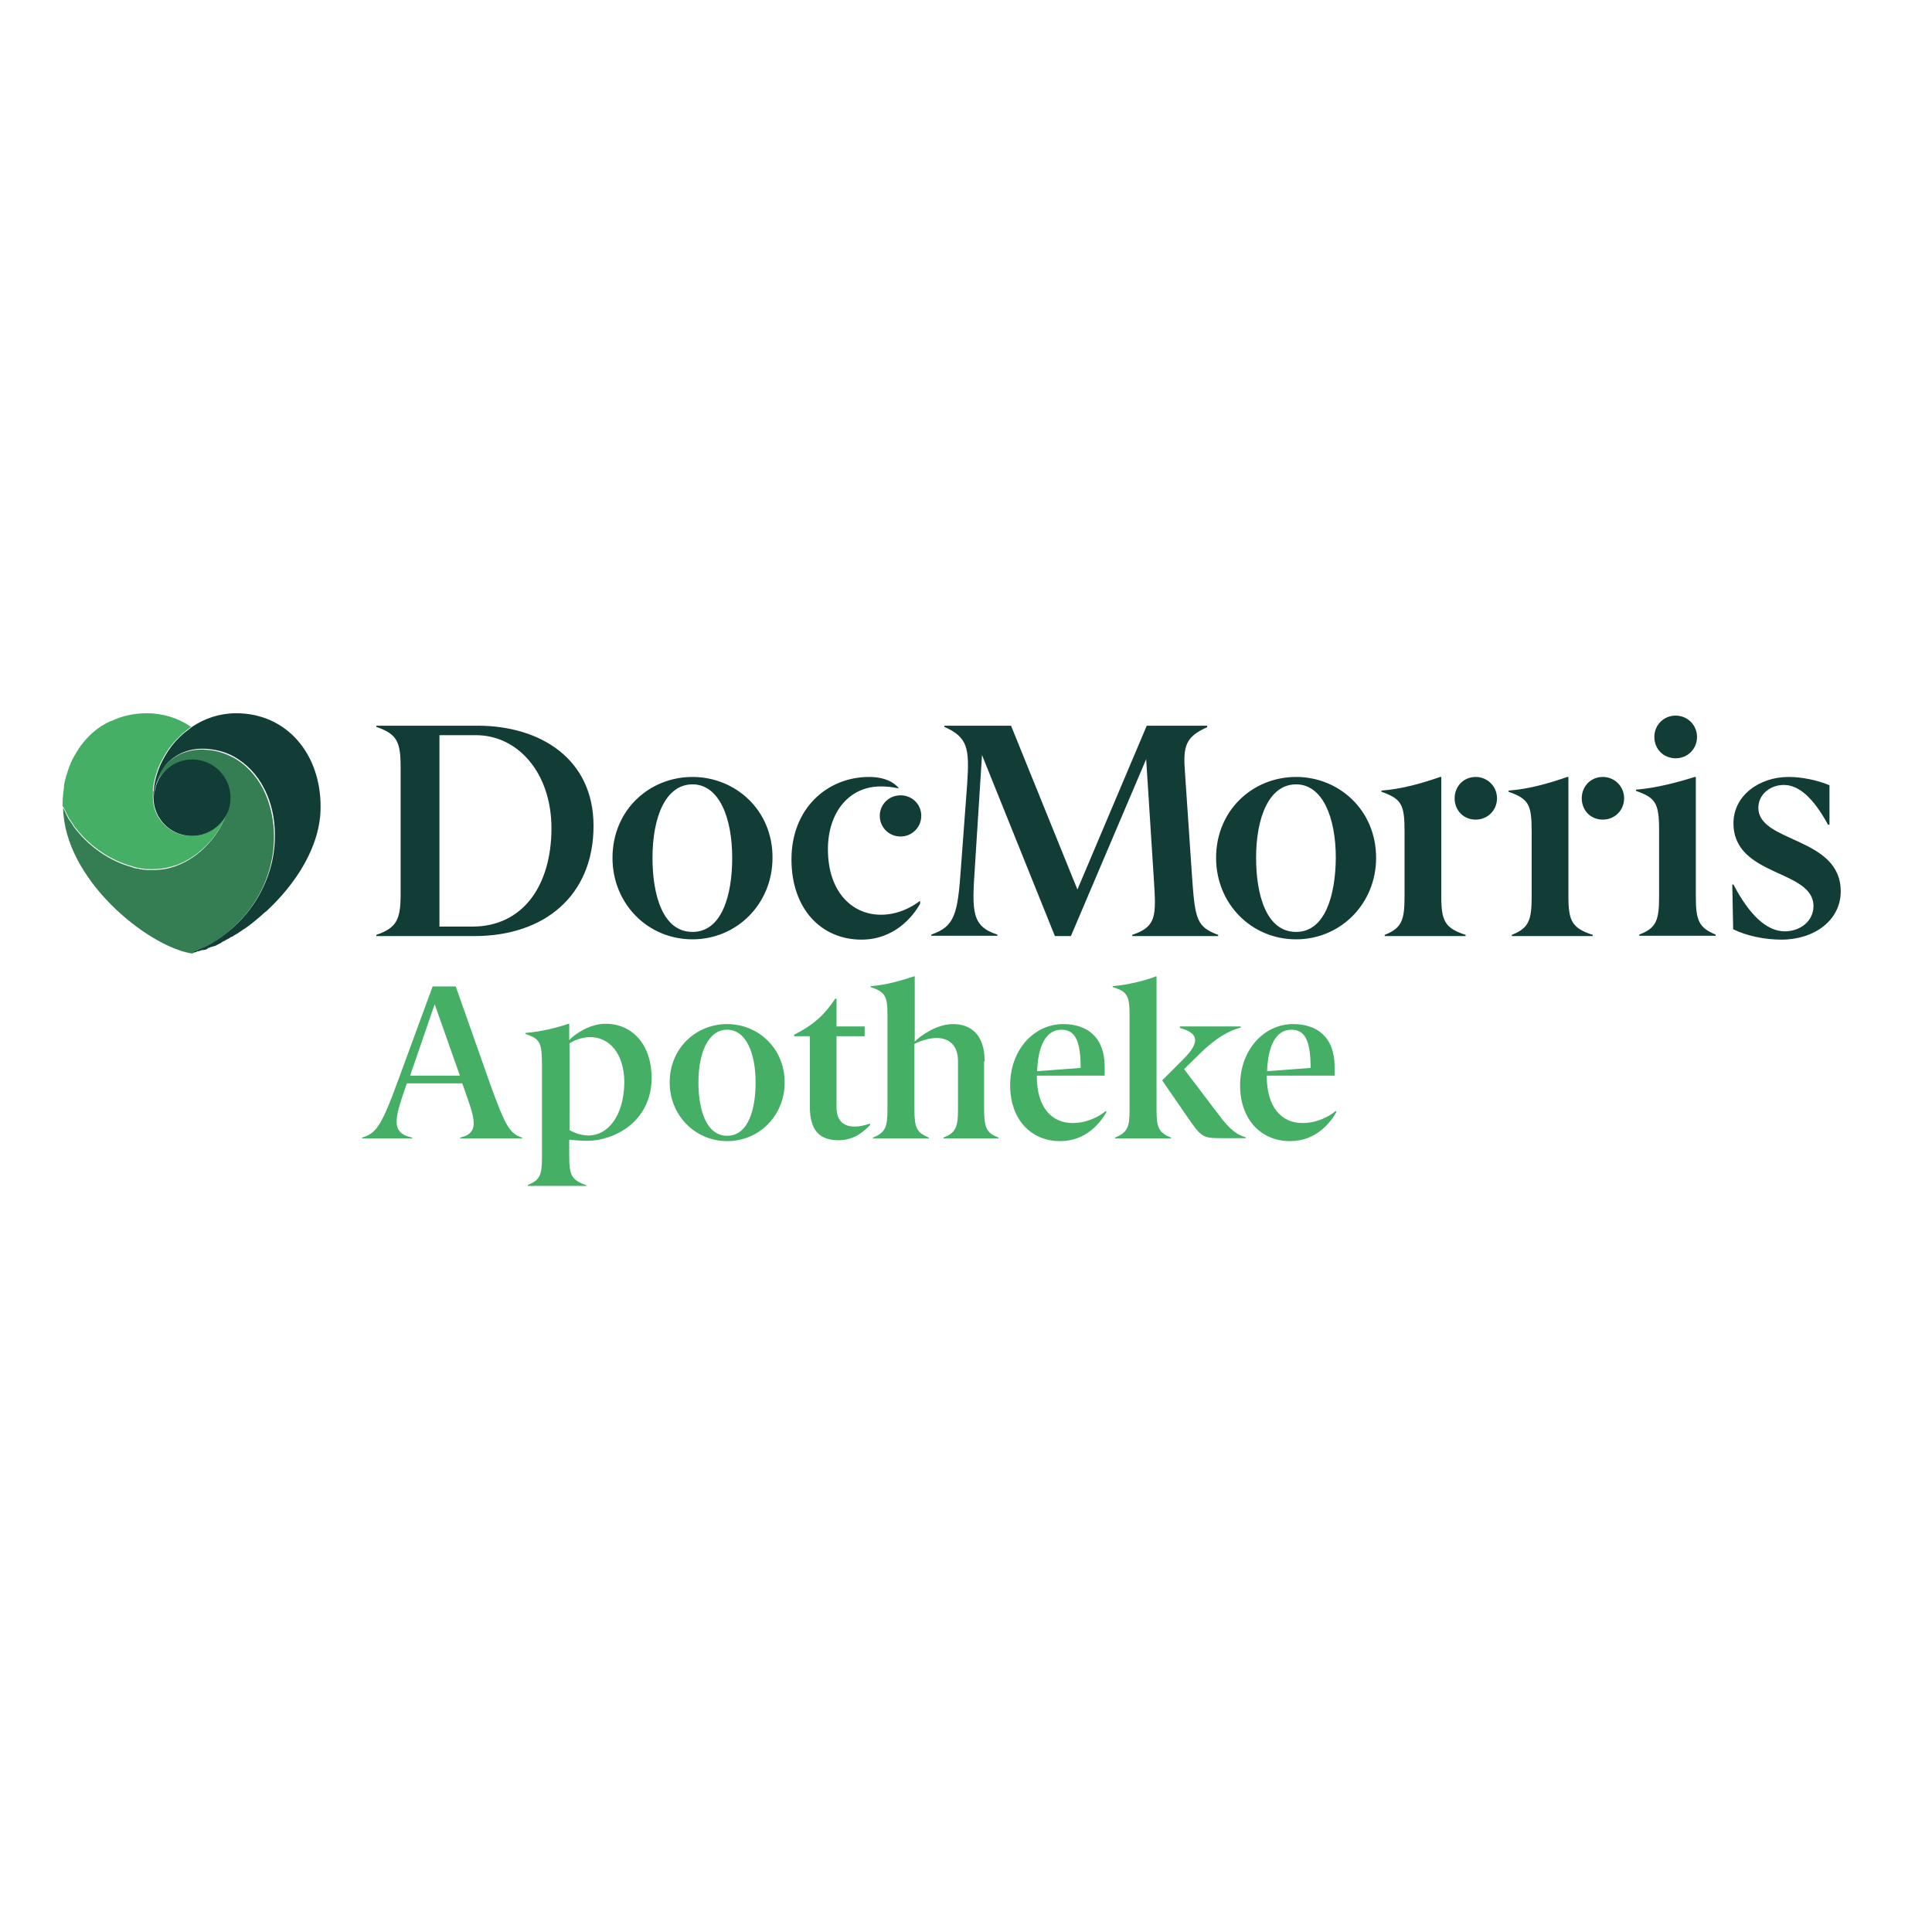 <?xml version="1.0" encoding="utf-8"?>
<!-- Generator: Adobe Illustrator 19.2.1, SVG Export Plug-In . SVG Version: 6.00 Build 0)  -->
<svg version="1.1" id="layer" xmlns="http://www.w3.org/2000/svg" xmlns:xlink="http://www.w3.org/1999/xlink" x="0px" y="0px"
	 viewBox="0 0 652 652" style="enable-background:new 0 0 652 652;" xml:space="preserve">
<style type="text/css">
	.st0{fill:#357E54;}
	.st1{fill:#44AF65;}
	.st2{fill:#123C36;}
</style>
<path id="Fill-1" class="st0" d="M66.4,320.8c0.5-0.2,1.1-0.5,1.6-0.7c0.2-0.1,0.4-0.2,0.6-0.3c0.3-0.1,0.6-0.3,0.9-0.4
	c0.3-0.2,0.6-0.3,0.9-0.5c0.2-0.1,0.3-0.2,0.4-0.2c5.3-3,9.9-7.1,13.5-11.9c4.3-5.8,7.1-12.7,7.9-19.8c0.8-7-0.2-14.4-3.4-20.7
	c-2.3-4.5-5.9-8.5-10.4-10.8c-2.5-1.3-5.3-2.2-8.1-2.4c-5.2-0.6-10.4,0.8-14.3,4.9c-1.7,1.8-3,4.2-3.7,7.1l0,0.1l-0.1,0.3l-0.1,0.3
	l-0.1,0.3l-0.1,0.3l0,0.3c0,0.1,0,0.3-0.1,0.4c0,0.3-0.1,0.5-0.1,0.8c0,0.3,0,0.5,0,0.8c0,0.1,0,0.2,0,0.3c0.3-6.9,6-12.4,12.9-12.4
	c7.1,0,12.9,5.8,12.9,12.9c0,1.9-0.4,3.8-1.2,5.4l-0.1,0.3c-2.6,7.1-8.8,14-16.4,16.9c-2.5,1-5.2,1.5-8,1.5c-0.5,0-1,0-1.5,0
	c-0.2,0-0.4,0-0.7,0c-0.4,0-0.7-0.1-1.1-0.1c-0.3,0-0.6-0.1-0.8-0.1c-0.3-0.1-0.7-0.1-1-0.2c-0.2,0-0.4-0.1-0.6-0.1
	c-0.5-0.1-1-0.2-1.5-0.4l-0.2-0.1c-7.1-1.9-13.8-6.5-18.5-12.3c-0.1-0.1-0.2-0.2-0.3-0.4c-0.2-0.2-0.3-0.4-0.5-0.6
	c-0.1-0.2-0.3-0.4-0.4-0.6c-0.1-0.2-0.2-0.3-0.3-0.5c-0.1-0.2-0.3-0.4-0.4-0.6c-0.1-0.2-0.3-0.4-0.4-0.6c-0.1-0.1-0.2-0.3-0.3-0.4
	c-0.2-0.3-0.4-0.6-0.5-0.9l-0.1-0.2l0,0c-0.1-0.1-0.2-0.3-0.2-0.4c-0.2-0.3-0.3-0.6-0.4-0.8c-0.1-0.2-0.2-0.4-0.3-0.7l-0.1-0.2
	c-0.1-0.3-0.3-0.6-0.4-0.9l0-0.1c0.2,24.2,28.4,47,43.5,49.4h0c0.5-0.2,1-0.4,1.4-0.6L66.4,320.8"/>
<path id="Fill-2" class="st1" d="M21.8,273.1l0.1,0.2c0.1,0.2,0.2,0.5,0.3,0.7c0.1,0.3,0.3,0.6,0.4,0.8c0.1,0.1,0.2,0.3,0.2,0.4l0,0
	l0.1,0.2c0.2,0.3,0.4,0.6,0.5,0.9c0.1,0.1,0.2,0.3,0.3,0.4c0.1,0.2,0.3,0.4,0.4,0.6c0.1,0.2,0.3,0.4,0.4,0.6
	c0.1,0.2,0.2,0.3,0.3,0.5c0.1,0.2,0.3,0.4,0.4,0.6c0.1,0.2,0.3,0.4,0.5,0.6c0.1,0.1,0.2,0.3,0.3,0.4c4.7,5.8,11.4,10.4,18.5,12.3
	l0.2,0.1c0.5,0.1,1,0.3,1.5,0.4c0.2,0,0.4,0.1,0.6,0.1c0.3,0.1,0.7,0.1,1,0.2c0.3,0,0.6,0.1,0.8,0.1c0.4,0.1,0.7,0.1,1.1,0.1
	c0.2,0,0.4,0,0.7,0c0.5,0,1,0.1,1.5,0c2.8,0,5.5-0.6,8-1.5c7.6-2.9,13.9-9.8,16.4-16.9l0.1-0.3c-2,4.5-6.5,7.5-11.8,7.5
	c-4.8,0-8.9-2.6-11.2-6.4l-0.2-0.3c-1-1.9-1.6-4-1.6-6.3c0-0.2,0-0.3,0-0.5c0-0.1,0-0.5,0-0.7c0-0.3,0-0.6,0-0.8c0-0.3,0-0.5,0-0.7
	c0.2-1.8,0.6-3.7,1.2-5.5c0.8-2.6,2.1-5.1,3.6-7.4c1.5-2.3,3.4-4.3,5.4-6.1c1-0.8,1.9-1.6,2.7-2.1h0c-4.2-2.9-9.4-4.6-14.9-4.6
	c-4.4,0-8.4,0.9-12,2.6l-0.1,0c-0.2,0.1-0.3,0.1-0.5,0.2c-0.6,0.3-1.2,0.6-1.7,0.9l0,0c-0.3,0.2-0.6,0.3-0.8,0.5l-0.1,0l0,0
	c-3.1,2-5.7,4.6-7.8,7.7v0c-0.9,1.4-1.8,2.9-2.5,4.4v0c-0.5,1.1-0.9,2.2-1.3,3.4l0,0.1l0,0.1l-0.1,0.2l0,0.1
	c-0.1,0.2-0.1,0.3-0.2,0.5l-0.1,0.3c-0.2,0.6-0.3,1.2-0.5,1.8c-0.1,0.3-0.1,0.6-0.2,0.9l0,0.2c-0.1,0.3-0.1,0.5-0.1,0.8l0,0.1l0,0.2
	c-0.3,2-0.5,4-0.5,6l0,0.2l0,0.1C21.5,272.5,21.6,272.8,21.8,273.1"/>
<path id="Fill-4" class="st2" d="M79.7,240.7c-5.5,0-10.6,1.7-14.9,4.6c-0.8,0.6-1.7,1.3-2.7,2.1c-2.1,1.8-3.9,3.8-5.4,6.1
	c-1.5,2.3-2.8,4.8-3.6,7.4c-0.6,1.7-1,3.6-1.2,5.5c0,0.3,0,0.5-0.1,0.7c0,0.3,0,0.6,0,0.8c0,0.2,0,0.6,0,0.7c0,0.2,0,0.3,0,0.5
	c0,2.3,0.6,4.4,1.6,6.3l0.2,0.3c2.2,3.8,6.4,6.4,11.2,6.4c5.2,0,9.7-3.1,11.8-7.5c0.8-1.6,1.2-3.5,1.2-5.4c0-7.1-5.8-12.9-12.9-12.9
	c-7,0-12.6,5.5-12.9,12.4c0-0.1,0-0.2,0-0.3c0-0.3,0-0.5,0-0.8c0-0.3,0.1-0.5,0.1-0.8c0-0.1,0-0.3,0.1-0.4l0-0.3l0.1-0.3l0.1-0.3
	l0.1-0.3l0.1-0.3l0-0.1c0.7-2.9,2-5.2,3.7-7.1c3.9-4.1,9.1-5.5,14.3-4.9c2.9,0.3,5.7,1.1,8.1,2.4c4.5,2.4,8.1,6.3,10.4,10.8
	c3.3,6.3,4.2,13.7,3.4,20.7c-0.8,7.1-3.7,14.1-7.9,19.8c-3.6,4.9-8.3,9-13.5,12c-0.1,0.1-0.3,0.2-0.4,0.2c-0.3,0.2-0.6,0.3-0.9,0.5
	c-0.3,0.2-0.6,0.3-0.9,0.4c-0.2,0.1-0.4,0.2-0.6,0.3c-0.5,0.2-1.1,0.5-1.6,0.7l-0.1,0.1c-0.5,0.2-1,0.4-1.4,0.6l0.2,0l0.1,0l0.1,0
	l0.1,0l0.2,0l0.1,0l0.3-0.1l0,0l0.2-0.1l0,0l0.3-0.1l0,0l0.1,0l0.1,0l0.1,0l0,0l0.3-0.1l0,0l0,0l0,0l0.2-0.1l0,0l0.1,0l0.3-0.1l0,0
	l0.3-0.1l0.1,0l0.1,0l0.1,0l0,0l0,0l0,0l0,0l0.1,0l0.1,0l0.1,0l0,0l0,0h0l0.3-0.1l0,0l0.1,0l0.2-0.1l0,0l0.1,0l0.2-0.1h0l0,0l0,0
	l0.2-0.1l0.1,0L70,320c0.1,0,0.2-0.1,0.4-0.1l0.1,0l0.1,0l0.1-0.1l0.2-0.1l0,0l0.3-0.1l0.1,0l0,0l0.3-0.1l0,0l0,0l0.2-0.1l0.1,0h0
	l0,0h0l0.1,0l0.3-0.1l0,0l0.3-0.1l0,0c0.3-0.1,0.5-0.2,0.8-0.4l0,0l0.2-0.1l0,0l0,0c0.3-0.1,0.5-0.3,0.8-0.4l0.2-0.1l0.1-0.1
	l0.1-0.1l0.2-0.1l0.1-0.1l0.2-0.1l0.3-0.1l0,0l0,0l0,0l0,0c0.5-0.3,0.9-0.5,1.4-0.8l0,0l0.1,0c0.3-0.2,0.6-0.4,0.9-0.6l0.1,0l0,0
	l0,0l0.1,0c0.2-0.1,0.3-0.2,0.5-0.3l0.1-0.1l0,0l0.1-0.1l0.1,0c0.3-0.2,0.6-0.4,1-0.6l0,0l0.1,0l0.2-0.2l0,0h0c0.5-0.3,1-0.7,1.5-1
	l0,0v0c0.3-0.2,0.5-0.4,0.8-0.5l0,0l0,0c0.2-0.2,0.5-0.3,0.7-0.5l0,0l0,0c0.7-0.5,1.4-1,2.1-1.6l0,0h0c1.4-1.1,2.9-2.4,4.2-3.6
	l0.1,0l0,0c10.1-9.3,18.5-22.1,18.5-35.3C108.3,254.6,96.9,240.7,79.7,240.7"/>
<path class="st2" d="M303.9,268.4c-3.9,0-7,3.1-7,6.9c0,3.9,3.1,7,7,7c3.9,0,7-3.1,7-7C310.9,271.4,307.8,268.4,303.9,268.4
	L303.9,268.4z M233.7,314.5c-10.1,0-13.5-12.6-13.5-25c0-13.7,4.4-24.8,13.5-24.8c8.9,0,13.4,11.1,13.4,24.8
	C247.1,301.9,243.7,314.5,233.7,314.5L233.7,314.5z M233.7,262.2c-14.6,0-27,11.2-27,27.3c0,15.5,11.9,27.5,27,27.5
	c15,0,27-12,27-27.5C260.8,273.4,248.2,262.2,233.7,262.2L233.7,262.2z M293.3,262.2c-14.1,0-26.2,10.6-26.2,27.8
	c0,16.9,10.2,27.1,23.6,27.1c11,0,17.3-7.6,19.8-12.1V304c-2.8,2.2-7.6,4.7-13.2,4.7c-9.9,0-17.9-7.9-17.9-22.1
	c0-12.4,7.1-21.2,17.8-21.2c2.1,0,4,0.2,6.2,0.7C301.8,264,298.5,262.2,293.3,262.2L293.3,262.2z M437.4,314.5
	c-10.1,0-13.5-12.6-13.5-25c0-13.7,4.4-24.8,13.5-24.8c8.9,0,13.4,11.1,13.4,24.8C450.7,301.9,447.3,314.5,437.4,314.5L437.4,314.5z
	 M437.4,262.2c-14.6,0-27,11.2-27,27.3c0,15.5,11.9,27.5,27,27.5c15,0,27-12,27-27.5C464.4,273.4,451.9,262.2,437.4,262.2
	L437.4,262.2z M148.3,312.7v-64.6h12.3c14.3,0,25.5,12.9,25.5,31.4c0,19.3-9.6,33.2-26.7,33.2H148.3z M161.1,244.9H127v0.4
	c6.9,2.4,8.2,4.9,8.2,13.6v42.8c0,8.6-1.3,11.4-8.2,13.8v0.4h33.1c23.6,0,40.2-13.6,40.2-37.2C200.3,256.1,182.4,244.9,161.1,244.9
	L161.1,244.9z M407.4,244.9h-20.4l-23.4,55.3l-22.4-55.3h-22.5v0.4c7.9,3.5,8.5,7.2,7.7,19.2l-2.1,28.2c-1.1,16-2.1,19.9-10,22.7
	v0.4h22.3v-0.4c-8.8-2.8-8.6-7.9-7.6-22.8l2.4-37.8l24.6,61.1h5.4l25.4-59.7l2.6,40.7c0.8,12.3,0.9,15.8-7.3,18.6v0.4h29v-0.4
	c-7.1-2.7-7.8-4.9-8.8-19.4l-2.4-35.4c-0.7-8.8,0.1-12,7.5-15.3V244.9L407.4,244.9z M486.4,262.2H486c-5.4,1.9-12.7,4.1-19.8,4.6
	v0.4c6.8,2.4,7.8,4.3,7.8,13.4v21.9c0,8.2-1,10.7-6.7,13v0.4h27.3v-0.4c-7-2.3-8.2-4.7-8.2-13V262.2z M498,262.2
	c-4.1,0-7.1,3.2-7.1,7.2c0,4.1,3,7.2,7.1,7.2c4,0,7.2-3.1,7.2-7.2C505.2,265.4,502,262.2,498,262.2L498,262.2z M603.6,262.2
	c-9.9,0-18.6,6.3-18.6,15.6c0,18.2,27,15.5,27,28c0,5-4.4,8.5-9.7,8.5c-6.1,0-12-5.6-17.3-15.8h-0.4l0.3,15.1
	c4.5,2.2,10.5,3.5,16.3,3.5c11.2,0,20-6.6,20-16.3c0-18.5-27.8-16.3-27.8-28.2c0-4.5,4-7.7,8.6-7.7c5.1,0,10,4.4,14.9,13.4h0.5V265
	C613.4,263.3,608.1,262.2,603.6,262.2 M529.3,262.2h-0.4c-5.4,1.9-12.7,4.1-19.8,4.6v0.4c6.8,2.4,7.8,4.3,7.8,13.4v21.9
	c0,8.2-1,10.7-6.7,13v0.4h27.3v-0.4c-7-2.3-8.2-4.7-8.2-13V262.2z M540.9,262.2c-4.1,0-7.1,3.2-7.1,7.2c0,4.1,3,7.2,7.1,7.2
	c4,0,7.2-3.1,7.2-7.2C548.1,265.4,544.9,262.2,540.9,262.2L540.9,262.2z M572.3,262.2h-0.4c-5.3,1.7-12.7,3.7-19.8,4.3v0.4
	c6.5,2.3,7.8,4,7.8,13.1v22.7c0,8-1,10.5-6.7,12.7v0.4H579v-0.4c-5.6-2.3-6.7-4.7-6.7-12.7V262.2z M565.5,241.5
	c-4.1,0-7.2,3.2-7.2,7.2c0,4.1,3.1,7.2,7.2,7.2c4,0,7.2-3.1,7.2-7.2C572.7,244.7,569.5,241.5,565.5,241.5L565.5,241.5z"/>
<path id="Fill-12" class="st1" d="M153.8,332.9H146l-11.5,31.3c-5.9,16.3-7.7,18.3-12.3,19.7v0.3h16.9v-0.3
	c-7.8-1.6-5.6-7.2-1.8-18.3h18.7l0.1,0.3c3.7,10.6,6.5,16.4-0.8,18v0.3h20.9v-0.3c-4-1.3-5.5-3.3-10.9-18.4L153.8,332.9z
	 M146.7,338.9l8.5,24.1h-16.8L146.7,338.9z M197.9,400.3V400c-5.1-1.8-5.8-3.4-5.8-10.1v-5.3c1.6,0.2,4.2,0.4,6.1,0.4
	c8.6,0,21.7-6.1,21.7-21.3c0-11-6.4-18.2-15.5-18.2c-5.7,0-10.6,3.7-12.3,5.5v-5.5h-0.3c-3.8,1.3-8.7,2.6-14.5,3.1v0.3
	c4.9,1.7,5.6,2.8,5.6,10.5v31.3c0,5.8-0.7,7.6-4.8,9.2v0.3H197.9z M198.6,383.2c-2.6,0-5-1-6.4-1.8v-29.3c1.4-0.9,4-2.1,7-2.1
	c6.4,0,11.5,5.5,11.5,15.4C210.5,376.7,205.1,383.2,198.6,383.2L198.6,383.2z M245.4,385.1c10.8,0,19.4-8.6,19.4-19.8
	c0-11.6-9-19.7-19.4-19.7c-10.5,0-19.4,8.1-19.4,19.7C226,376.4,234.6,385.1,245.4,385.1L245.4,385.1z M245.4,383.3
	c-7.2,0-9.7-9.1-9.7-18c0-9.8,3.2-17.8,9.7-17.8c6.4,0,9.6,8,9.6,17.8C255,374.2,252.6,383.3,245.4,383.3L245.4,383.3z M283.1,384.8
	c5.3,0,8.7-3.2,10.6-5.2l-0.2-0.4c-1.6,0.6-3.6,1-5.1,1c-3.8,0-6.1-2.1-6.1-6.5v-24h9.5v-3.3h-9.5V337h-0.4
	c-3.7,5.5-7.2,8.8-13.9,12.2v0.5h5.3v23.7C273.3,381.9,276.9,384.8,283.1,384.8L283.1,384.8z M332.3,358.2c0-9.4-5-12.6-10.7-12.6
	c-5.3,0-10.7,3.7-12.9,5.9v-22h-0.3c-3.9,1.3-9.5,3-14.6,3.3v0.3c5,1.7,5.7,3.1,5.7,9.6v31.9c0,5.8-0.8,7.7-4.9,9.3v0.3h18.9v-0.3
	c-4.1-1.6-4.9-3.3-4.9-9.3v-22.3c1.9-1,4.9-2,7.5-2c4.1,0,7.2,2.4,7.2,7.8v16.5c0,5.8-0.8,7.7-4.9,9.3v0.3h18.6v-0.3
	c-4.3-1.6-4.9-3.5-4.9-10.3V358.2z M373.2,374.9c-2.2,1.9-6.4,4.1-11.2,4.1c-7.2,0-12-5.4-12.1-15.5V363h22.9v-2.9
	c0-10.4-6.2-14.5-14-14.5c-9.6,0-17.9,8.4-17.9,20.7c0,11.2,6.8,18.8,16.9,18.8c8.8,0,13.6-6.3,15.6-9.8L373.2,374.9z M358.2,347.5
	c4.4,0,6.5,3.3,6.5,12.9l-14.7,1.1C350.3,353.3,352.8,347.5,358.2,347.5L358.2,347.5z M390.4,329.5h-0.3c-3.9,1.5-9.6,2.9-14.6,3.3
	v0.3c4.8,1.5,5.7,2.8,5.7,9.3v32.3c0,5.8-0.8,7.5-4.9,9.2v0.3h18.9v-0.3c-4.1-1.6-4.9-3.4-4.9-9.2V329.5z M399.6,360.8l5.6-5.5
	c5.3-5.1,9.5-7.5,13.5-8.5v-0.4h-20.5v0.5c6.6,1.8,6.7,5,1.1,10.6l-7.1,7.1l8,11.6c5.3,7.7,5.4,7.9,12.4,7.9h7.8v-0.3
	c-2.7-0.8-5-2-9.5-8.1L399.6,360.8z M450.8,374.9c-2.2,1.9-6.4,4.1-11.2,4.1c-7.2,0-12-5.4-12.1-15.5V363h22.9v-2.9
	c0-10.4-6.2-14.5-14-14.5c-9.6,0-17.9,8.4-17.9,20.7c0,11.2,6.8,18.8,16.9,18.8c8.8,0,13.6-6.3,15.6-9.8L450.8,374.9z M435.8,347.5
	c4.4,0,6.5,3.3,6.5,12.9l-14.7,1.1C427.9,353.3,430.4,347.5,435.8,347.5L435.8,347.5z"/>
</svg>
